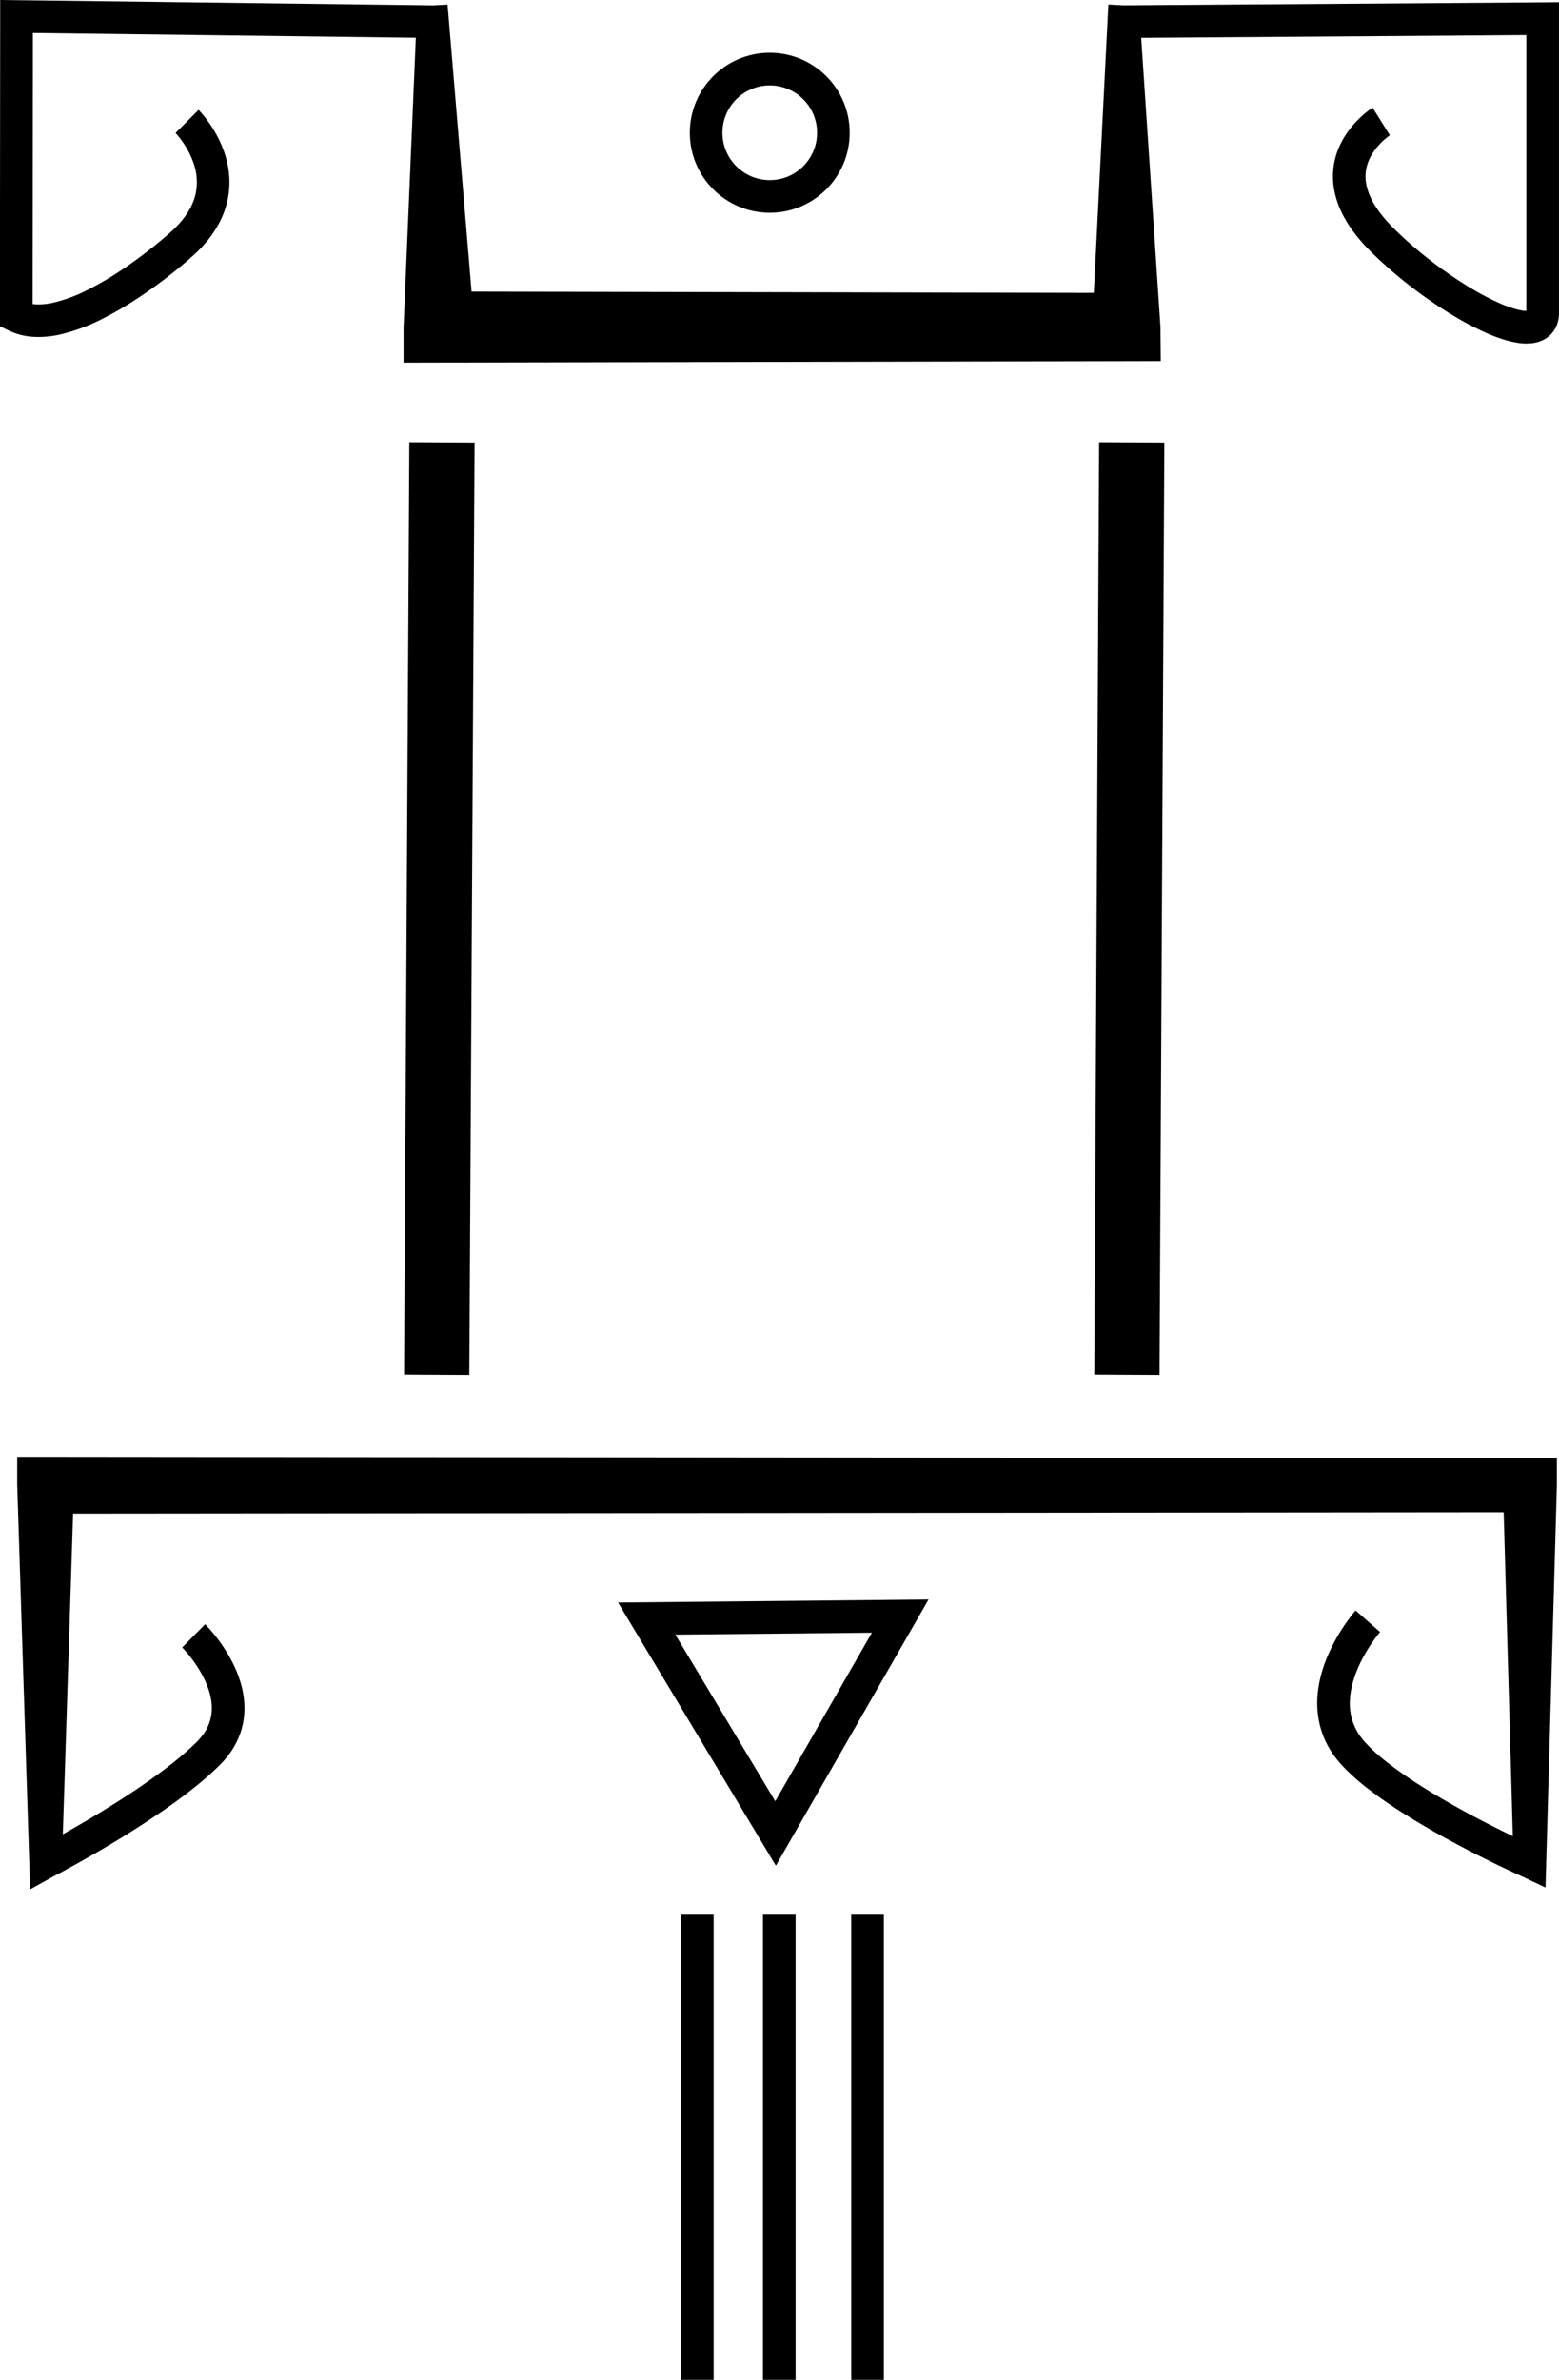<svg id="Calque_3" data-name="Calque 3" xmlns="http://www.w3.org/2000/svg" viewBox="0 0 956.01 1458.38"><defs><style>.cls-1,.cls-2{fill:none;stroke:#000;stroke-miterlimit:10;}.cls-1{stroke-width:40px;}.cls-2{stroke-width:20px;}</style></defs><title>logo-dark</title><path d="M878.46,106.57l-.68.48c-.3.22-.61.45-.92.7-.62.48-1.24,1-1.85,1.54a41.25,41.25,0,0,0-3.45,3.42,34.72,34.72,0,0,0-5.29,7.69,25.11,25.11,0,0,0-2.14,16.92c1.23,5.87,4.48,11.86,8.78,17.42a84.14,84.14,0,0,0,7.14,8.1c2.67,2.7,5.48,5.36,8.33,7.94a260.59,260.59,0,0,0,37.07,27.83,169.59,169.59,0,0,0,20,10.73,79.24,79.24,0,0,0,10,3.68,35.93,35.93,0,0,0,4.56,1,13.33,13.33,0,0,0,3.23.11c.3,0,.41-.1.29-.05a2.63,2.63,0,0,0-.82.62,2.71,2.71,0,0,0-.59.92c-.06.16,0,.07,0-.22V35.1l10.08,10L715.37,46.93h0l9.92-10.08,12.47,187.07h0l.21,21-21.13.05-421.45.87-21.79.05V224.55h0l7.95-187.41,9.87,9.79h0L36.2,43.77l10.12-10-.17,183.56-5.65-9a20.81,20.81,0,0,0,8.16,1.85,40.49,40.49,0,0,0,10-1,93.19,93.19,0,0,0,21.12-7.84,190.32,190.32,0,0,0,20.56-12c6.69-4.44,13.22-9.23,19.54-14.26,3.15-2.52,6.27-5.1,9.26-7.73,1.48-1.3,3-2.65,4.26-3.89.58-.55,1.24-1.27,1.86-1.9s1.22-1.31,1.78-2c4.61-5.39,7.9-11.35,9.17-17.59a35,35,0,0,0-1.68-19.22,51,51,0,0,0-4.59-9.4c-.93-1.52-1.94-3-3-4.41-.54-.7-1.09-1.4-1.64-2.06l-.83-1-.66-.72L147.91,91l.82.85.65.72c.42.48.83,1,1.22,1.42.79.94,1.54,1.89,2.26,2.85q2.17,2.88,4.06,5.94a71,71,0,0,1,6.38,13.11,59.15,59.15,0,0,1,3.32,14.68,52.62,52.62,0,0,1-.87,15.42,53.94,53.94,0,0,1-5.22,14.36,65.73,65.73,0,0,1-8.33,12.15c-.77.93-1.59,1.79-2.39,2.68s-1.6,1.68-2.52,2.58c-1.73,1.66-3.34,3.11-5,4.56-3.29,2.89-6.61,5.64-10,8.34-6.75,5.38-13.71,10.49-21,15.29a211.16,211.16,0,0,1-22.72,13.26,112.33,112.33,0,0,1-25.81,9.47,59.77,59.77,0,0,1-14.93,1.44,40.72,40.72,0,0,1-16.08-3.81l-5.66-2.73v-6.29l.17-183.56V23.65l10.12.12,255.22,3.17h0l9-.46.86,10.25,15.63,186.92h0l-21.79-21.34,421.45.87-20.91,21.09h0L705.29,37l.53-10.57,9.4.49h0L972.08,25.1,982.15,25V215.34c0,.41,0,.82,0,1.26a21.07,21.07,0,0,1-1.12,5.69,17.09,17.09,0,0,1-9.4,10.09,21.33,21.33,0,0,1-5.51,1.54,31.86,31.86,0,0,1-8.79-.1,53.34,53.34,0,0,1-7.22-1.55,96,96,0,0,1-12.64-4.63,187,187,0,0,1-22.47-12,280.72,280.72,0,0,1-40-30c-3.11-2.81-6.15-5.68-9.13-8.69a107.1,107.1,0,0,1-8.79-10,75.72,75.72,0,0,1-7.48-11.67,55.8,55.8,0,0,1-5-13.76,44.94,44.94,0,0,1,3.78-30,54.33,54.33,0,0,1,8.31-12.14,64.19,64.19,0,0,1,5.1-5.07c.9-.79,1.82-1.56,2.79-2.31.48-.38,1-.75,1.48-1.12l.8-.57.43-.29.57-.37Z" transform="translate(-26.15 -23.65)"/><line class="cls-1" x1="271.01" y1="271.12" x2="267.78" y2="842.36"/><line class="cls-1" x1="694.01" y1="271.12" x2="691.04" y2="842.36"/><path d="M151.94,1019l.76.77.63.67,1.21,1.33c.79.88,1.55,1.77,2.29,2.67,1.49,1.79,2.9,3.63,4.26,5.52a93.63,93.63,0,0,1,7.39,12,72.91,72.91,0,0,1,5.41,13.53,55,55,0,0,1,2.17,15.2,46.46,46.46,0,0,1-2.78,15.72,49.35,49.35,0,0,1-7.73,13.7l-1.21,1.49-1.26,1.42c-.42.49-.86.92-1.29,1.38s-.88.91-1.27,1.28c-1.62,1.58-3.24,3.14-4.9,4.62-3.29,3-6.65,5.84-10.06,8.56-6.82,5.47-13.8,10.54-20.89,15.39s-14.26,9.5-21.51,14-14.57,8.84-22,13.07q-5.53,3.17-11.13,6.25c-3.75,2.06-7.44,4.06-11.33,6.09h0l-14.06,7.81-.54-16.7-7.39-231h0V916.36H54.15l910.17.87h16.54v16.52h0l-6.54,231-.44,15.61-13.6-6.46h0c-4.32-1.94-8.41-3.86-12.57-5.84s-8.26-4-12.37-6.06q-12.3-6.15-24.39-12.83c-8.05-4.48-16-9.1-23.88-14.09A269.05,269.05,0,0,1,864,1119a139.14,139.14,0,0,1-11-9.56l-1.34-1.3-1.32-1.37c-.87-.93-1.74-1.79-2.62-2.84a57.67,57.67,0,0,1-4.93-6.49,54,54,0,0,1-6.88-15.1,56,56,0,0,1-2-16.35c.28-10.87,3.33-21,7.48-30.07a111.6,111.6,0,0,1,7.12-13.1c1.31-2.09,2.69-4.13,4.14-6.14.73-1,1.47-2,2.25-3l1.18-1.5.62-.76.74-.86,15,13.23-.82,1-.93,1.16c-.61.79-1.22,1.61-1.82,2.44-1.2,1.66-2.35,3.37-3.45,5.11a91.75,91.75,0,0,0-5.84,10.74c-3.35,7.32-5.51,15-5.68,22.24a34,34,0,0,0,5.59,20,36.87,36.87,0,0,0,3.28,4.31c.56.69,1.31,1.42,2,2.14l1,1.08,1.1,1.06a121.59,121.59,0,0,0,9.49,8.23,251.8,251.8,0,0,0,21.39,14.94c7.43,4.72,15.11,9.17,22.88,13.5s15.68,8.45,23.67,12.44q6,3,12,5.89c4,1.91,8.11,3.83,12,5.6h0l-14,9.14-6.53-231h0l16.53,16.53-910.17.87,17.4-17.4h0l-7.4,231-14.59-8.88h0c3.56-1.86,7.26-3.86,10.87-5.85s7.24-4,10.84-6.09c7.19-4.12,14.33-8.35,21.35-12.71s14-8.84,20.74-13.49,13.39-9.45,19.68-14.5c3.16-2.52,6.22-5.1,9.13-7.76,1.48-1.32,2.88-2.67,4.27-4,.38-.35.66-.65.95-1s.6-.61.86-.92l.83-.94.78-1a27,27,0,0,0,6.2-17.11c.05-6.25-2-13-5.36-19.49a75.77,75.77,0,0,0-5.83-9.44q-1.65-2.28-3.44-4.46c-.6-.72-1.21-1.42-1.82-2.11l-.91-1-.79-.83Z" transform="translate(-26.15 -23.65)"/><polygon class="cls-2" points="475.59 1123.58 552.02 990.37 396.58 991.89 475.59 1123.58"/><circle class="cls-2" cx="472.03" cy="81.36" r="39.02"/><line class="cls-2" x1="477.87" y1="1173.38" x2="477.87" y2="1458.38"/><line class="cls-2" x1="427.61" y1="1173.38" x2="427.61" y2="1458.38"/><line class="cls-2" x1="532.01" y1="1173.38" x2="532.01" y2="1458.38"/></svg>